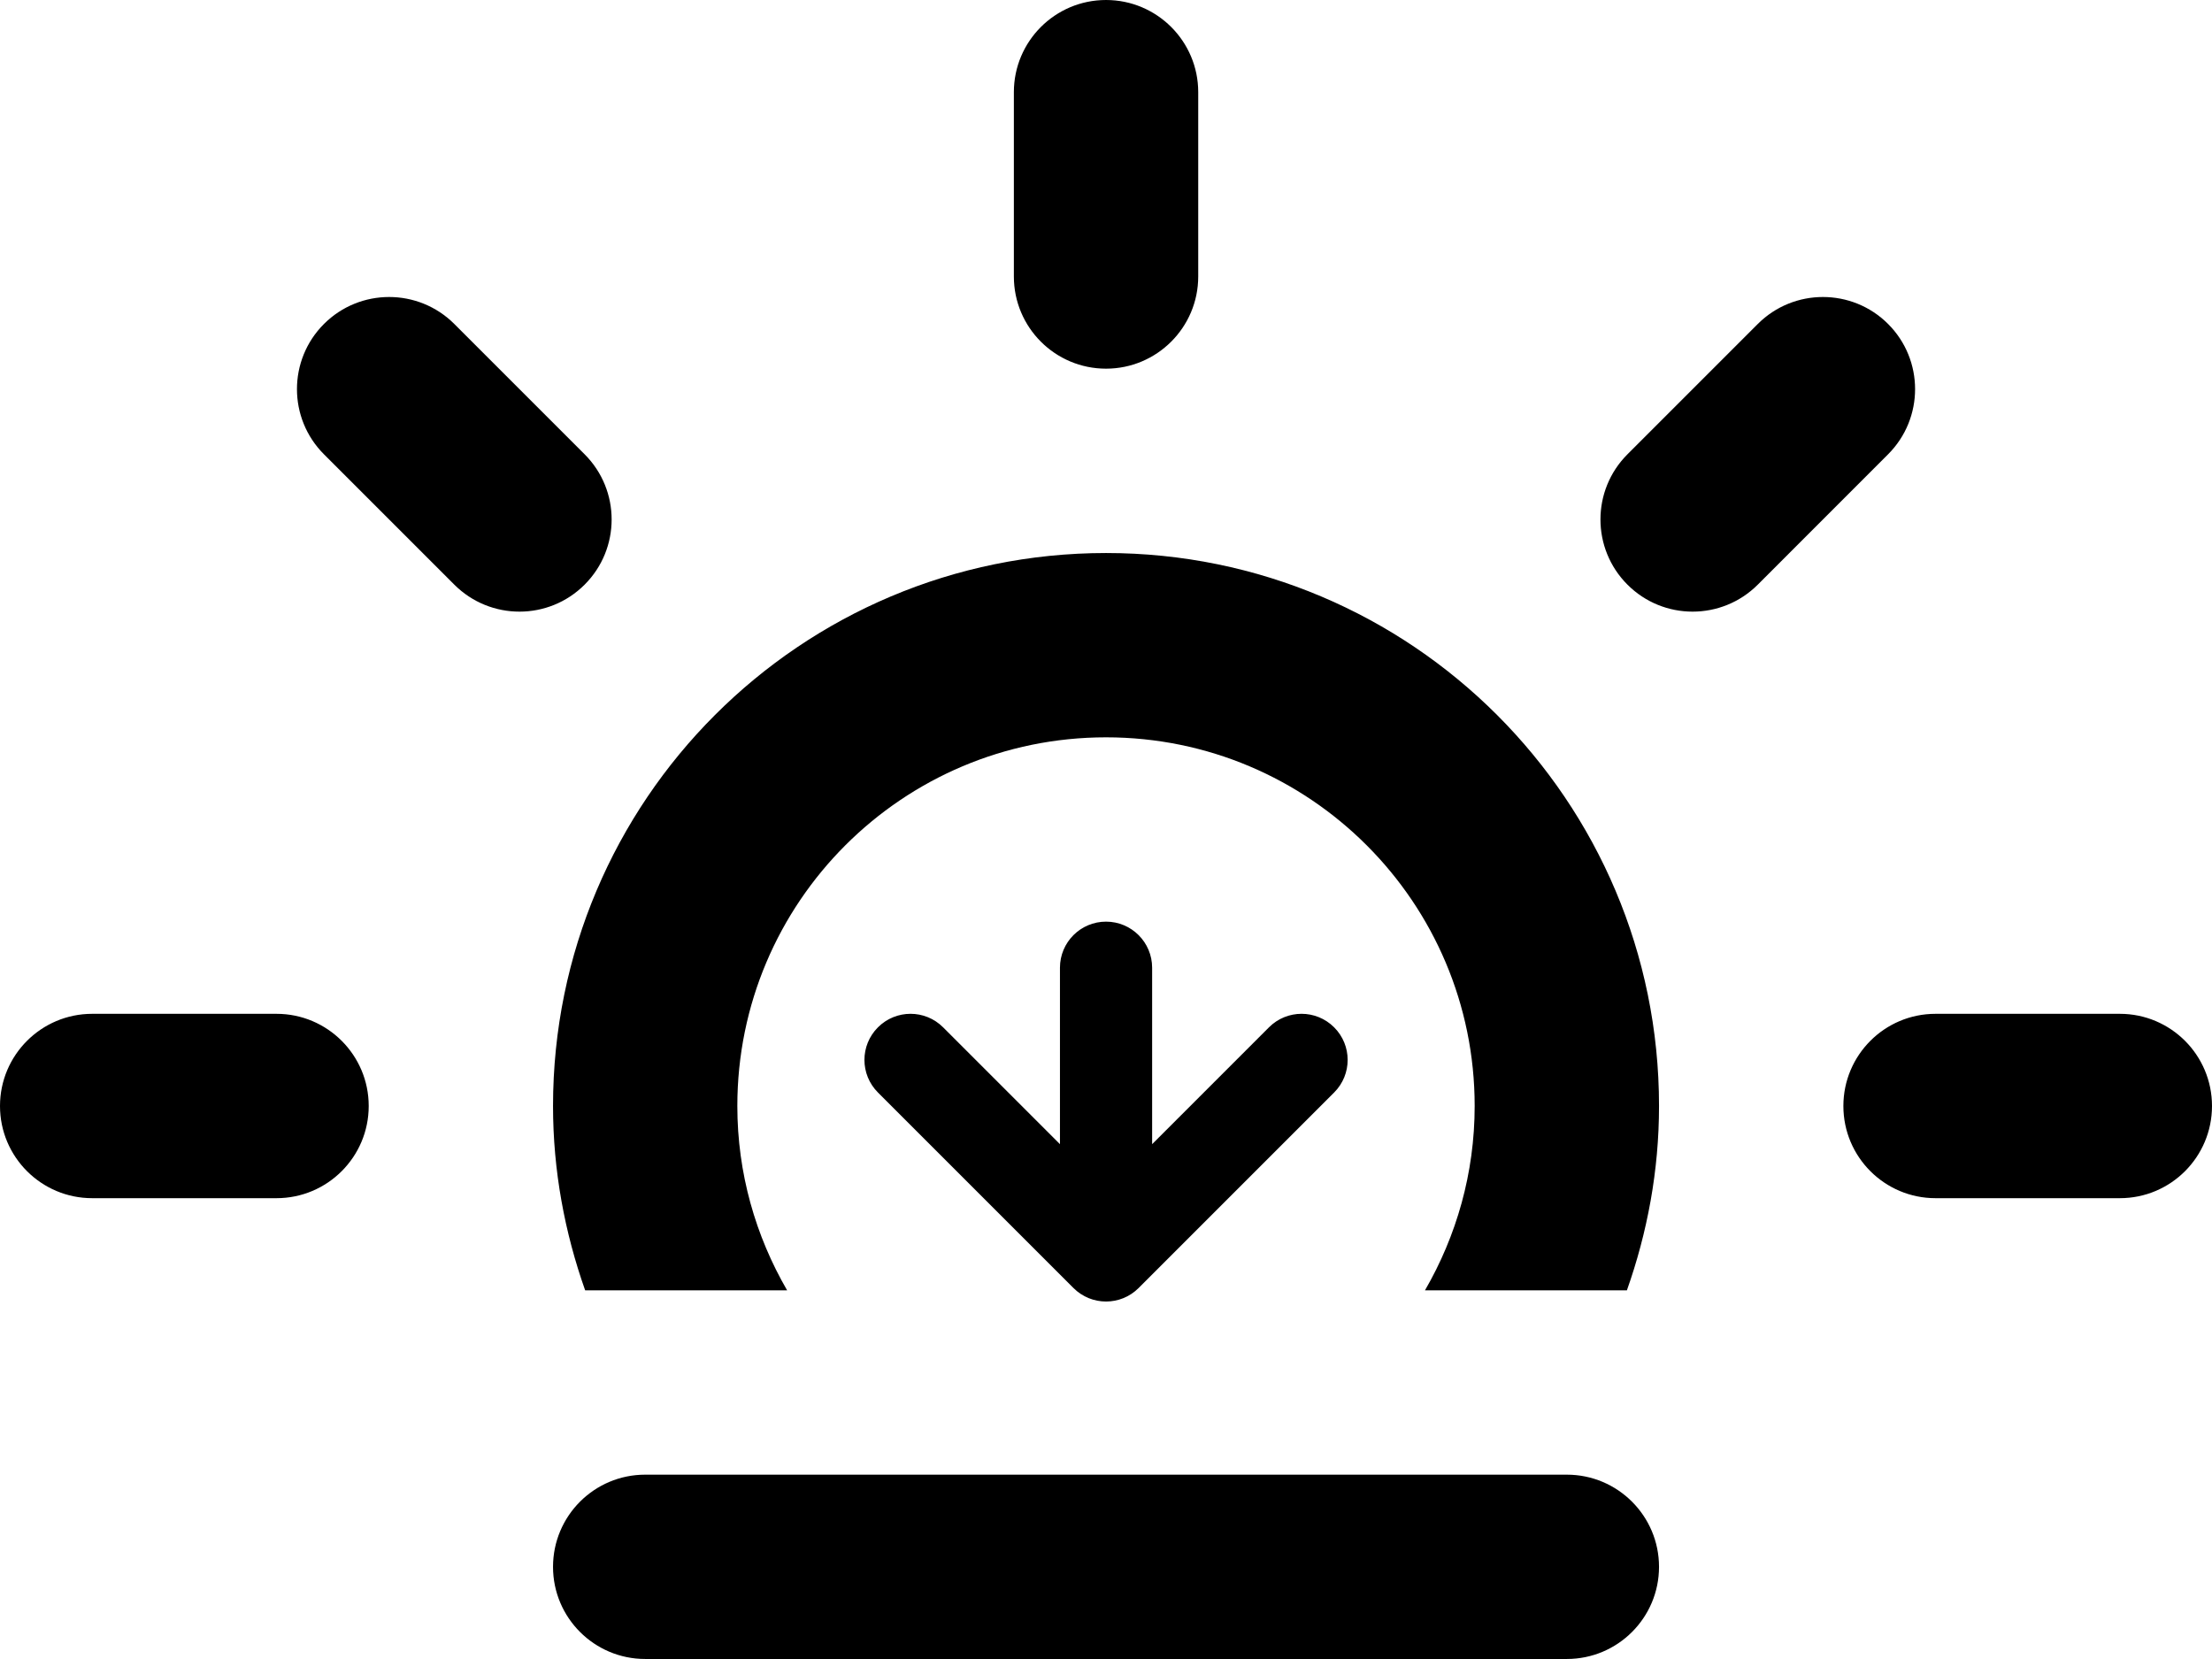 <?xml version="1.0" encoding="UTF-8" standalone="no"?>
<!-- Generator: Adobe Illustrator 15.1.0, SVG Export Plug-In . SVG Version: 6.00 Build 0)  -->

<svg
   xmlns:dc="http://purl.org/dc/elements/1.1/"
   xmlns:cc="http://creativecommons.org/ns#"
   xmlns:rdf="http://www.w3.org/1999/02/22-rdf-syntax-ns#"
   xmlns:svg="http://www.w3.org/2000/svg"
   xmlns="http://www.w3.org/2000/svg"
   xmlns:sodipodi="http://sodipodi.sourceforge.net/DTD/sodipodi-0.dtd"
   xmlns:inkscape="http://www.inkscape.org/namespaces/inkscape"
   version="1.1"
   id="Layer_1"
   x="0px"
   y="0px"
   width="47.994"
   height="35.995"
   viewBox="0 0 47.994 35.995"
   enable-background="new 0 0 100 100"
   xml:space="preserve"
   inkscape:version="0.48.4 r9939"
   sodipodi:docname="Sunset.svg"><defs
     id="defs7" /><sodipodi:namedview
     pagecolor="#ffffff"
     bordercolor="#666666"
     borderopacity="1"
     objecttolerance="10"
     gridtolerance="10"
     guidetolerance="10"
     inkscape:pageopacity="0"
     inkscape:pageshadow="2"
     inkscape:window-width="1916"
     inkscape:window-height="1163"
     id="namedview5"
     showgrid="false"
     fit-margin-top="0"
     fit-margin-left="0"
     fit-margin-right="0"
     fit-margin-bottom="0"
     inkscape:zoom="2.36"
     inkscape:cx="-53.545373"
     inkscape:cy="17.998"
     inkscape:window-x="1920"
     inkscape:window-y="33"
     inkscape:window-maximized="0"
     inkscape:current-layer="Layer_1" /><path
     clip-rule="evenodd"
     d="m 45.995,25.997 h -4 c -1.104,0 -1.999,-0.896 -1.999,-2 0,-1.104 0.895,-2 1.999,-2 h 4 c 1.104,0 1.999,0.896 1.999,2 0,1.104 -0.894,2 -1.999,2 z M 38.139,12.685 c -0.781,0.781 -2.048,0.781 -2.828,0 -0.781,-0.781 -0.781,-2.047 0,-2.828 l 2.828,-2.828 c 0.78,-0.78 2.047,-0.78 2.827,0 0.781,0.781 0.781,2.047 0,2.828 l -2.827,2.828 z m -2.84,15.311 h -4.381 c 0.682,-1.177 1.078,-2.54 1.078,-3.999 0,-4.418 -3.581,-7.999 -7.998,-7.999 -4.418,0 -8,3.581 -8,7.999 0,1.459 0.397,2.822 1.08,3.999 h -4.382 c -0.443,-1.252 -0.697,-2.595 -0.697,-3.999 0,-6.627 5.372,-11.998 11.999,-11.998 6.626,0 11.998,5.371 11.998,11.998 0,1.404 -0.254,2.747 -0.697,3.999 z M 23.998,7.999 c -1.105,0 -2,-0.896 -2,-2 V 2 c 0,-1.104 0.895,-2 2,-2 1.104,0 2,0.896 2,2 v 3.999 c 0,1.104 -0.897,2 -2,2 z M 9.857,12.685 7.029,9.857 c -0.781,-0.781 -0.781,-2.047 0,-2.828 0.781,-0.78 2.047,-0.78 2.828,0 l 2.828,2.828 c 0.781,0.781 0.781,2.047 0,2.828 -0.781,0.781 -2.046,0.781 -2.828,0 z M 8,23.997 c 0,1.104 -0.896,2 -2,2 H 2 c -1.104,0 -2,-0.896 -2,-2 0,-1.104 0.896,-2 2,-2 h 4 c 1.104,0 2,0.896 2,2 z m 15.998,-4 c 0.552,0 1,0.448 1,1 v 3.828 l 2.535,-2.535 c 0.391,-0.391 1.023,-0.391 1.414,0 0.391,0.391 0.391,1.023 0,1.414 l -4.242,4.242 c -0.391,0.391 -1.023,0.391 -1.414,0 l -4.242,-4.242 c -0.391,-0.391 -0.391,-1.023 0,-1.414 0.391,-0.391 1.023,-0.391 1.414,0 l 2.535,2.535 v -3.828 c 0,-0.552 0.447,-1 1,-1 z m -9.999,11.999 h 19.997 c 1.104,0 2,0.896 2,2 0,1.104 -0.896,1.999 -2,1.999 H 13.999 c -1.104,0 -2,-0.895 -2,-1.999 0,-1.104 0.895,-2 2,-2 z"
     id="path3"
     inkscape:connector-curvature="0"
     style="fill-rule:evenodd" /></svg>